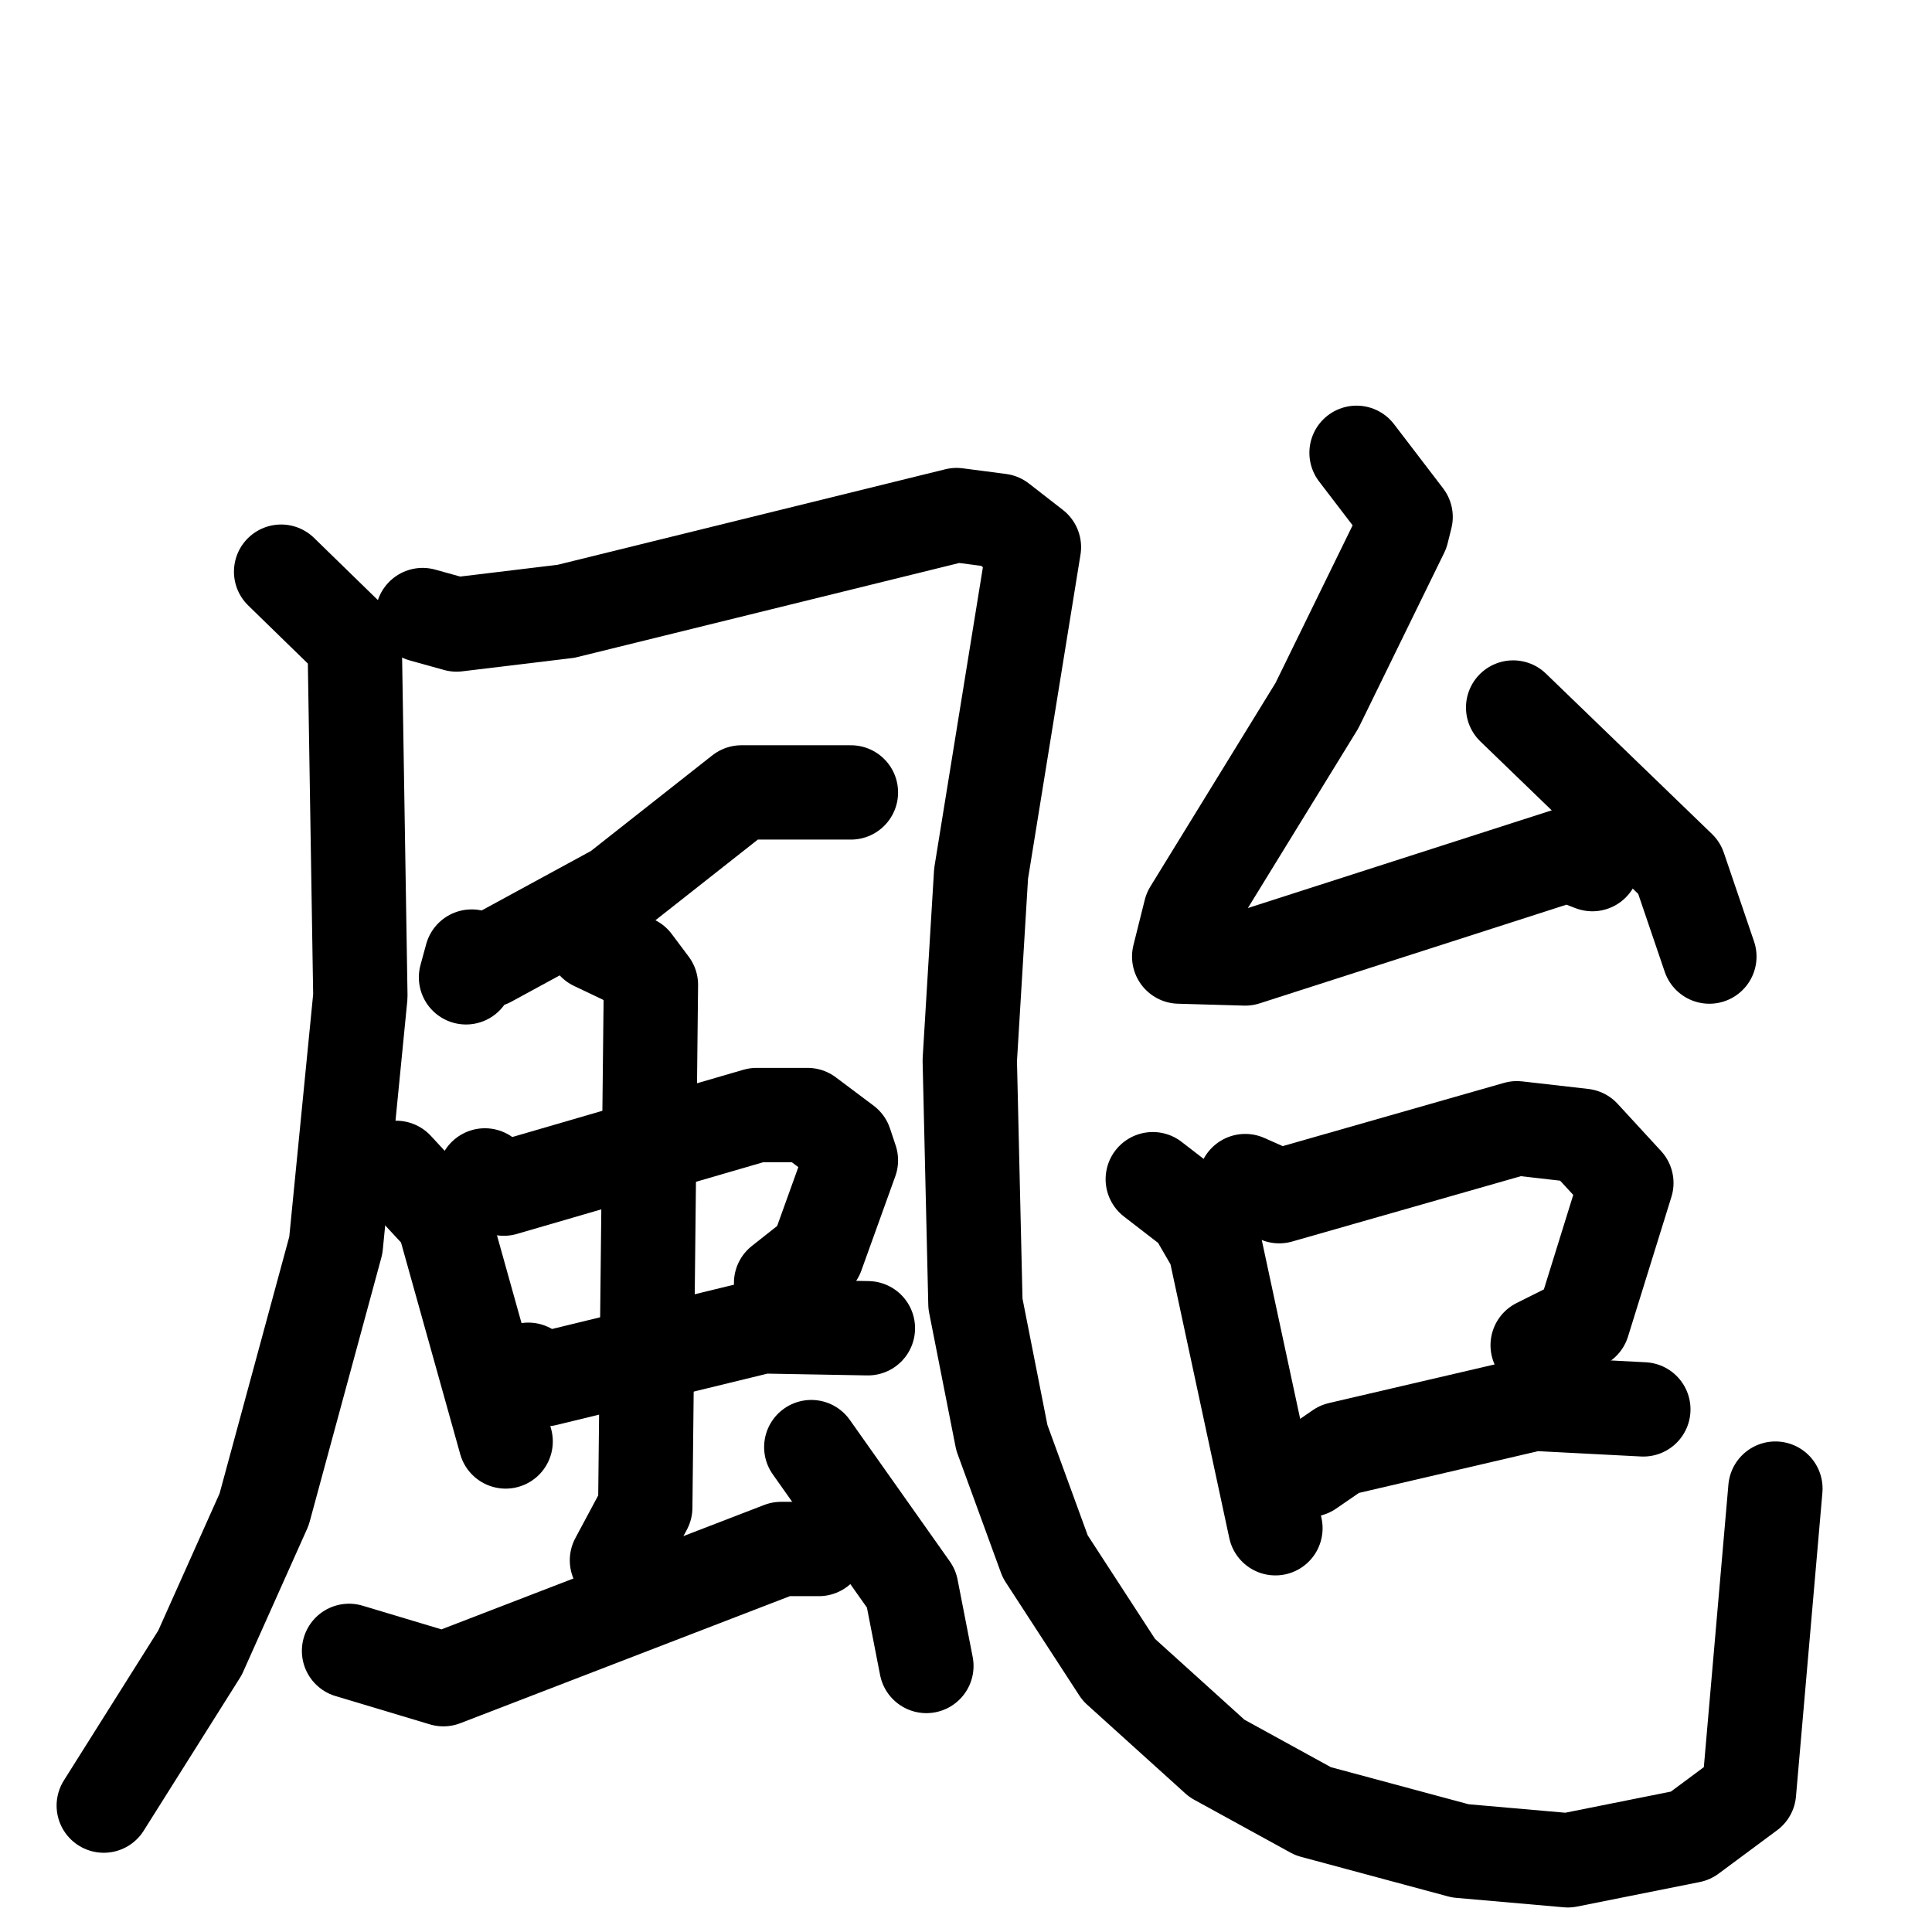 <svg xmlns="http://www.w3.org/2000/svg" viewBox="0 0 1024 1024">
  <g style="fill:none;stroke:#000000;stroke-width:50;stroke-linecap:round;stroke-linejoin:round;" transform="scale(1, 1) translate(0, 0)">
    <path d="M 149.0,303.0 L 188.0,341.0 L 191.0,528.0 L 178.0,660.0 L 140.0,800.0 L 106.0,876.0 L 55.0,957.0"/>
    <path d="M 224.0,326.0 L 242.0,331.0 L 300.0,324.0 L 507.0,273.0 L 530.0,276.0 L 548.0,290.0 L 520.0,463.0 L 514.0,562.0 L 517.0,691.0 L 531.0,762.0 L 554.0,825.0 L 593.0,885.0 L 645.0,932.0 L 696.0,960.0 L 774.0,981.0 L 831.0,986.0 L 896.0,973.0 L 927.0,950.0 L 941.0,789.0"/>
    <path d="M 451.0,420.0 L 393.0,420.0 L 327.0,472.0 L 259.0,509.0 L 250.0,507.0 L 247.0,518.0"/>
    <path d="M 210.0,619.0 L 235.0,646.0 L 268.0,764.0"/>
    <path d="M 257.0,623.0 L 267.0,630.0 L 401.0,591.0 L 428.0,591.0 L 448.0,606.0 L 451.0,615.0 L 433.0,665.0 L 414.0,680.0"/>
    <path d="M 280.0,726.0 L 289.0,731.0 L 404.0,703.0 L 460.0,704.0"/>
    <path d="M 315.0,500.0 L 336.0,510.0 L 345.0,522.0 L 342.0,799.0 L 327.0,827.0"/>
    <path d="M 185.0,875.0 L 235.0,890.0 L 414.0,821.0 L 434.0,821.0"/>
    <path d="M 430.0,767.0 L 483.0,842.0 L 491.0,883.0"/>
    <path d="M 719.0,240.0 L 745.0,274.0 L 743.0,282.0 L 698.0,374.0 L 631.0,483.0 L 625.0,507.0 L 660.0,508.0 L 831.0,453.0 L 844.0,458.0"/>
    <path d="M 802.0,375.0 L 890.0,460.0 L 906.0,507.0"/>
    <path d="M 611.0,625.0 L 633.0,642.0 L 644.0,661.0 L 676.0,810.0"/>
    <path d="M 660.0,626.0 L 678.0,634.0 L 804.0,598.0 L 839.0,602.0 L 862.0,627.0 L 839.0,701.0 L 815.0,713.0"/>
    <path d="M 694.0,779.0 L 710.0,768.0 L 813.0,744.0 L 871.0,747.0"/>
  </g>
</svg>
